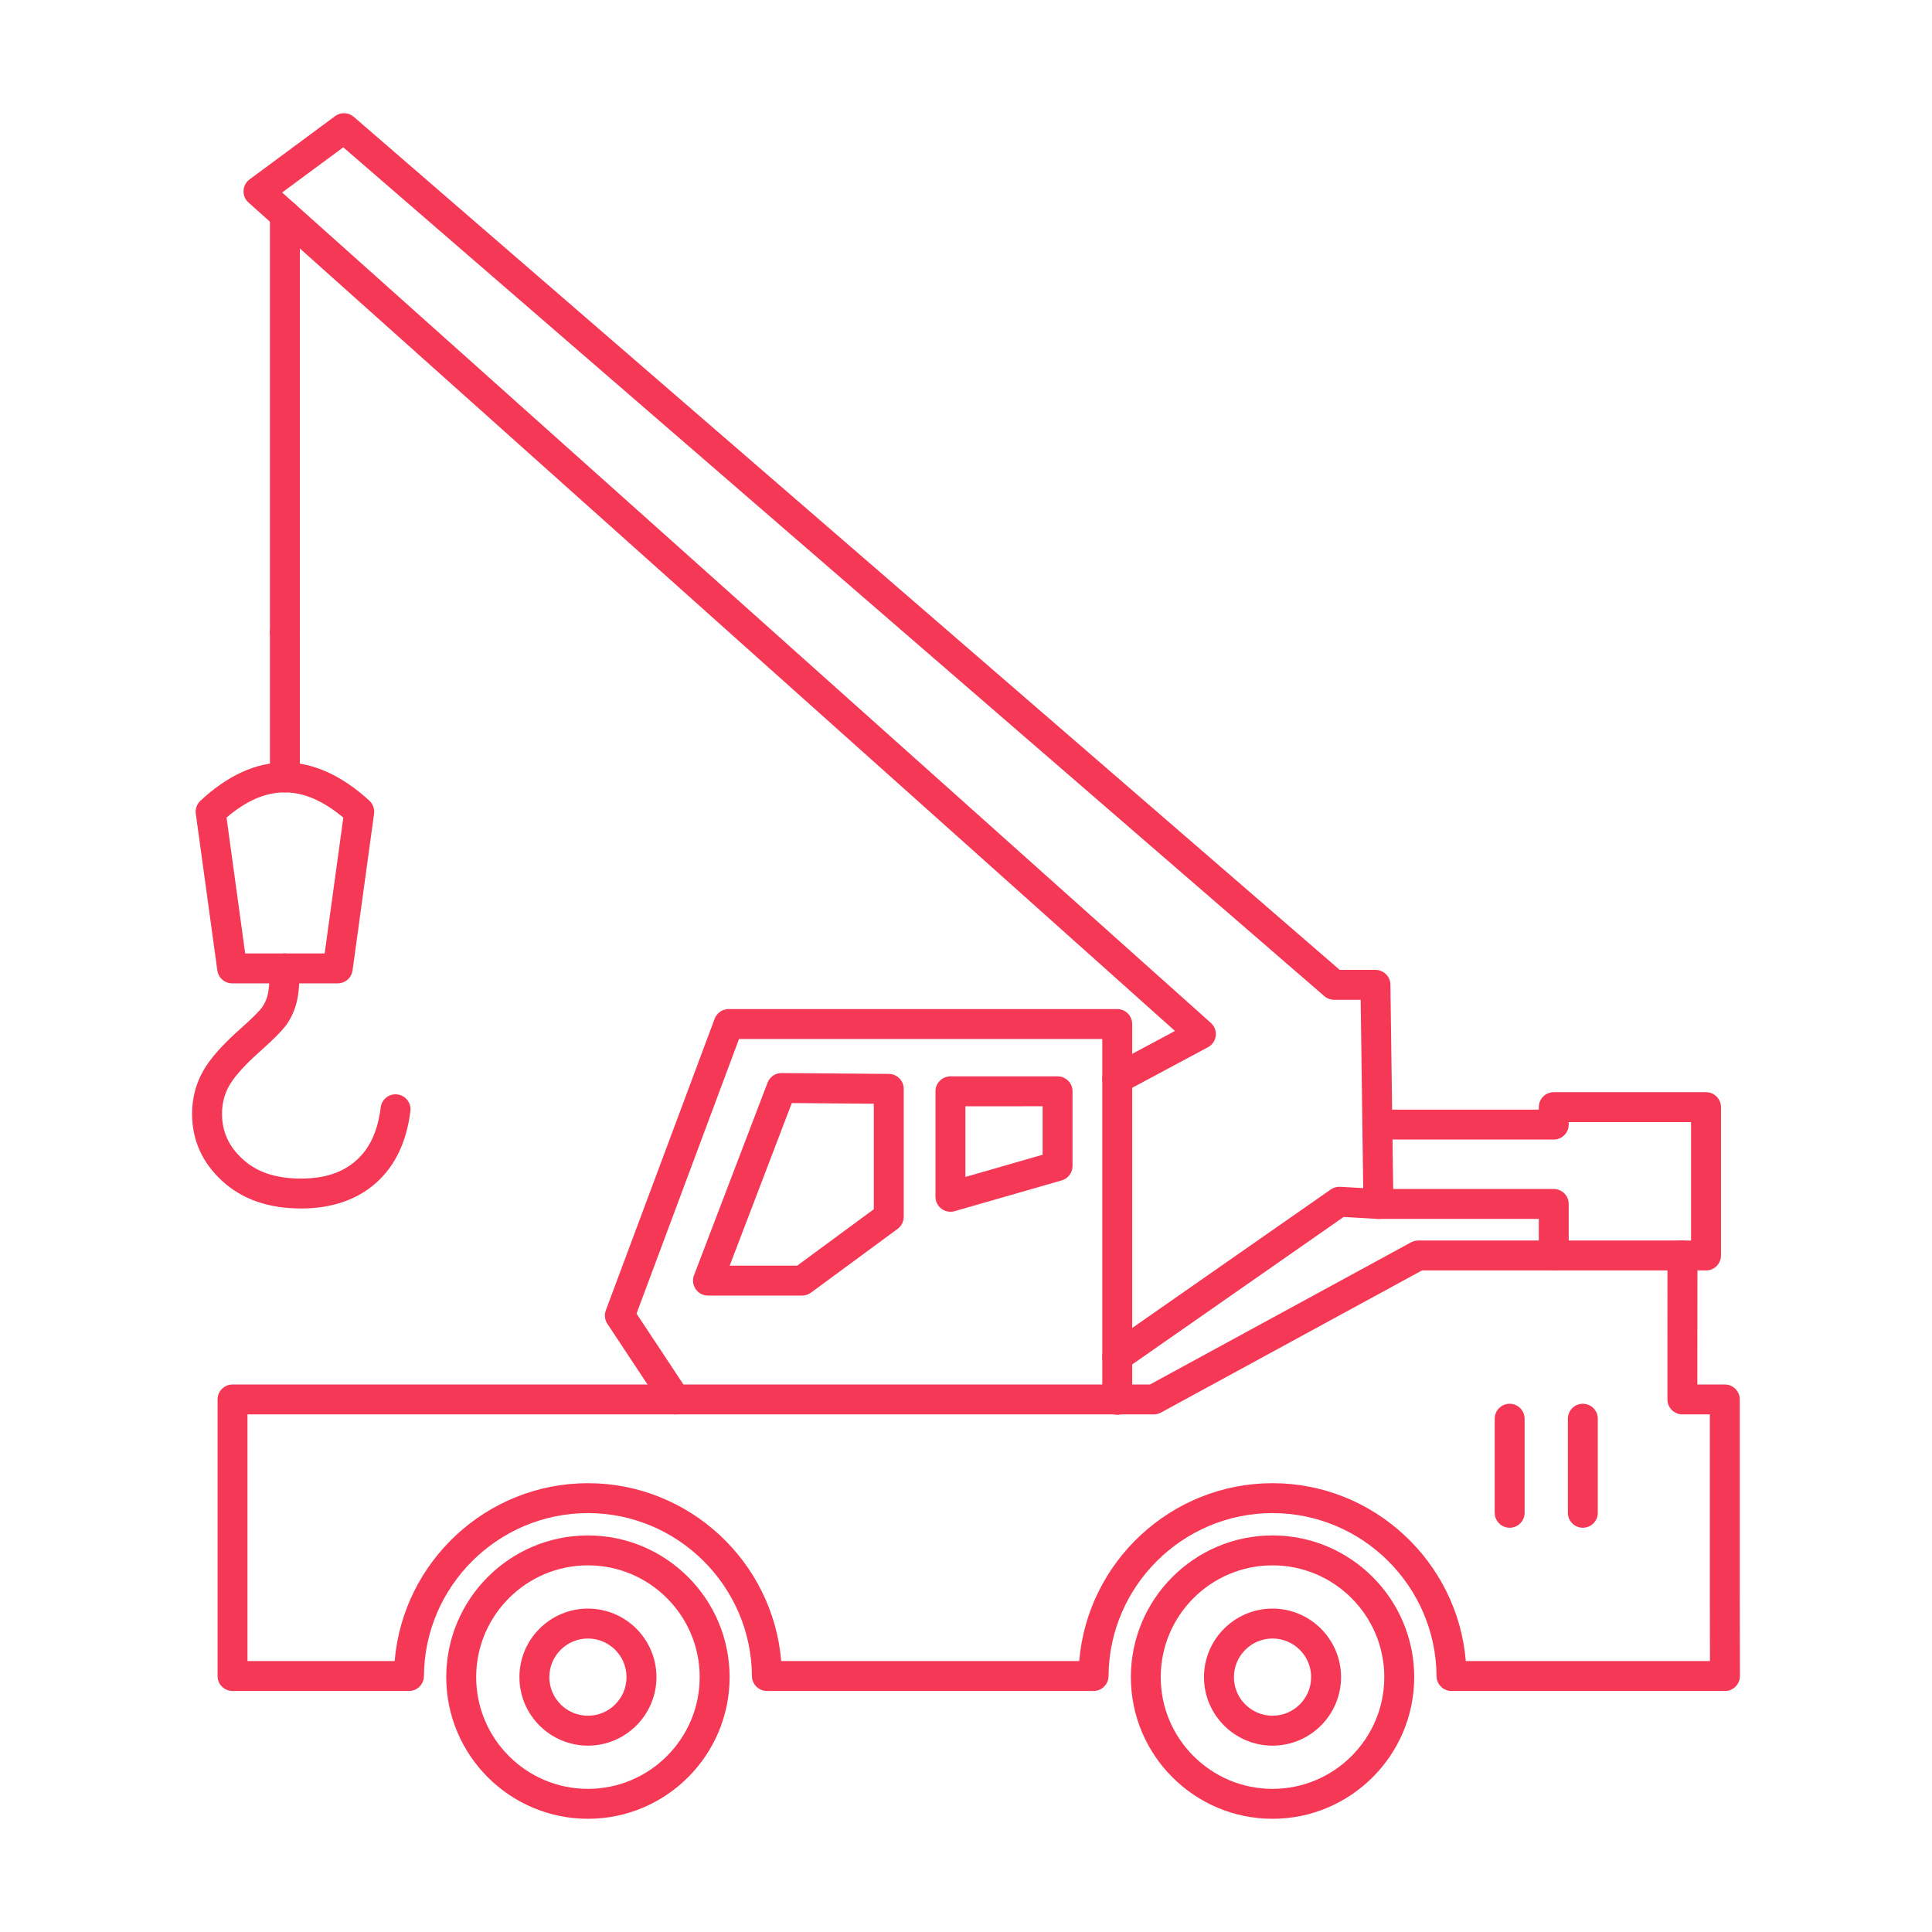<svg clip-rule="evenodd" fill-rule="evenodd" height="300" image-rendering="optimizeQuality" shape-rendering="geometricPrecision" text-rendering="geometricPrecision" viewBox="0 0 173.397 173.397" width="300" xmlns="http://www.w3.org/2000/svg" version="1.1" xmlns:xlink="http://www.w3.org/1999/xlink" xmlns:svgjs="http://svgjs.dev/svgjs"><g width="100%" height="100%" transform="matrix(1,0,0,1,0,0)"><g id="Layer_x0020_1"><g id="_248708264" fill-rule="nonzero"><path id="_248709464" d="m131.556 149.08h21.913l-.01-5.689v-16.449h-2.465c-.357 0-.695-.141-.948-.392-.255-.253-.395-.594-.395-.95l.004-11.578h-22.032l-23.428 12.757c-.199.107-.42.163-.644.163h-81.34v22.138h13.21c.739-8.918 8.256-15.964 17.347-15.964 9.087 0 16.606 7.046 17.345 15.964h26.749c.737-8.918 8.256-15.964 17.347-15.964 9.09 0 16.609 7.046 17.347 15.964zm23.259 2.685h-24.544c-.737 0-1.338-.597-1.342-1.335-.049-8.067-6.654-14.63-14.72-14.63-8.068 0-14.669 6.563-14.718 14.63-.007.739-.605 1.335-1.343 1.335h-29.319c-.738 0-1.336-.597-1.343-1.335-.049-8.067-6.651-14.63-14.718-14.63-8.071 0-14.672 6.563-14.72 14.63-.004.739-.605 1.335-1.343 1.335h-15.836c-.743 0-1.343-.601-1.343-1.342v-24.823c0-.741.601-1.342 1.343-1.342h82.34l23.431-12.758c.196-.107.416-.163.642-.163h23.719c.353 0 .695.142.947.394.253.252.396.594.396.95l-.007 11.578h2.464c.743 0 1.343.601 1.343 1.342v17.787l.014 7.032c0 .357-.14.7-.392.951-.252.253-.594.395-.951.395z" fill="#f53855" fill-opacity="1" data-original-color="#000000ff" stroke="none" stroke-opacity="1"/><path id="_248709800" d="m139.45 114.022c-.744 0-1.342-.601-1.342-1.342v-3.282h-14.397c-.741 0-1.342-.601-1.342-1.342 0-.743.601-1.343 1.342-1.343h15.738c.741 0 1.343.601 1.343 1.343v4.624c0 .741-.602 1.342-1.343 1.342zm13.665 0h-2.346c-.741 0-1.343-.601-1.343-1.342 0-.743.602-1.343 1.343-1.343h1.004v-10.629h-10.98v.223c0 .741-.602 1.342-1.343 1.342h-15.836c-.741 0-1.343-.601-1.343-1.342 0-.743.602-1.343 1.343-1.343h14.494v-.223c0-.741.598-1.342 1.342-1.342h13.665c.741 0 1.343.601 1.343 1.342v13.316c0 .741-.602 1.342-1.343 1.342z" fill="#f53855" fill-opacity="1" data-original-color="#000000ff" stroke="none" stroke-opacity="1"/><path id="_248709416" d="m100.27 126.971c-.74 0-1.342-.601-1.342-1.342v-32.378h-32.603l-9.196 24.645 4.606 6.963c.409.619.238 1.452-.378 1.861-.619.409-1.455.239-1.863-.378l-4.984-7.533c-.234-.357-.286-.808-.136-1.21l9.763-26.161c.196-.524.695-.873 1.256-.873h34.878c.743 0 1.343.602 1.343 1.343v33.721c0 .741-.601 1.342-1.343 1.342z" fill="#f53855" fill-opacity="1" data-original-color="#000000ff" stroke="none" stroke-opacity="1"/><path id="_248709176" d="m86.644 99.288v6.342l6.931-1.993v-4.35zm-1.342 9.468c-.288 0-.57-.093-.808-.271-.337-.253-.535-.651-.535-1.072v-9.468c0-.741.602-1.342 1.343-1.342h9.616c.741 0 1.342.601 1.342 1.342v6.704c0 .599-.395 1.126-.972 1.292l-9.616 2.763c-.122.035-.245.053-.37.053z" fill="#f53855" fill-opacity="1" data-original-color="#000000ff" stroke="none" stroke-opacity="1"/><path id="_248708360" d="m65.489 113.593h6.056l6.879-5.063v-9.471l-7.36-.06zm6.501 2.685h-8.448c-.445 0-.857-.218-1.105-.581-.252-.364-.307-.829-.15-1.24l6.601-17.286c.196-.521.697-.865 1.252-.865h.015l9.623.079c.737.006 1.332.605 1.332 1.342v11.483c0 .425-.203.827-.545 1.08l-7.78 5.726c-.231.17-.512.262-.794.262z" fill="#f53855" fill-opacity="1" data-original-color="#000000ff" stroke="none" stroke-opacity="1"/><path id="_248708624" d="m100.274 123.101c-.427 0-.843-.2-1.104-.574-.424-.609-.274-1.446.335-1.87l19.931-13.9c.245-.174.545-.255.843-.241l2.069.118-.227-16.902h-2.381c-.323 0-.637-.117-.879-.327l-88.052-76.184-5.487 4.056 83.351 74.527c.328.292.494.726.441 1.16-.053.435-.314.818-.699 1.025l-7.508 4.019c-.656.35-1.468.104-1.817-.549-.35-.655-.106-1.468.548-1.818l5.815-3.113-83.147-74.348c-.303-.268-.465-.659-.448-1.062.018-.403.217-.777.542-1.018l7.675-5.678c.505-.373 1.204-.346 1.678.065l88.487 76.559h3.207c.734 0 1.332.59 1.343 1.325l.266 19.667c.003.373-.147.73-.416.987-.27.257-.637.391-1.004.371l-3.045-.174-19.55 13.636c-.235.164-.501.242-.766.242z" fill="#f53855" fill-opacity="1" data-original-color="#000000ff" stroke="none" stroke-opacity="1"/><path id="_248708768" d="m25.571 58.09c-.741 0-1.343-.601-1.343-1.342v-37.447c0-.741.602-1.342 1.343-1.342s1.342.601 1.342 1.342v37.447c0 .741-.601 1.342-1.342 1.342z" fill="#f53855" fill-opacity="1" data-original-color="#000000ff" stroke="none" stroke-opacity="1"/><path id="_248709008" d="m22.005 85.571h7.134l1.674-12.188c-3.595-3.019-6.951-3.022-10.482-.007zm8.305 2.684h-9.475c-.672 0-1.239-.494-1.329-1.16l-1.933-14.063c-.06-.432.097-.868.416-1.165 4.92-4.579 10.161-4.582 15.161-.008.325.297.483.737.423 1.173l-1.93 14.063c-.09.666-.661 1.16-1.332 1.16z" fill="#f53855" fill-opacity="1" data-original-color="#000000ff" stroke="none" stroke-opacity="1"/><path id="_248708912" d="m25.571 71.115c-.741 0-1.343-.601-1.343-1.342v-13.025c0-.741.602-1.343 1.343-1.343s1.342.602 1.342 1.343v13.025c0 .741-.601 1.342-1.342 1.342z" fill="#f53855" fill-opacity="1" data-original-color="#000000ff" stroke="none" stroke-opacity="1"/><path id="_248709056" d="m114.209 140.49c-5.532 0-10.033 4.5-10.033 10.031 0 5.53 4.501 10.03 10.033 10.03 5.532 0 10.031-4.5 10.031-10.03 0-5.532-4.5-10.031-10.031-10.031zm0 22.747c-7.011 0-12.714-5.704-12.714-12.715 0-7.011 5.703-12.717 12.714-12.717 7.01 0 12.717 5.705 12.717 12.717 0 7.011-5.707 12.715-12.717 12.715z" fill="#f53855" fill-opacity="1" data-original-color="#000000ff" stroke="none" stroke-opacity="1"/><path id="_248708000" d="m52.768 140.49c-5.532 0-10.031 4.5-10.031 10.031 0 5.53 4.5 10.03 10.031 10.03 5.529 0 10.029-4.5 10.029-10.03 0-5.532-4.5-10.031-10.029-10.031zm0 22.747c-7.014 0-12.717-5.704-12.717-12.715 0-7.011 5.703-12.717 12.717-12.717 7.011 0 12.714 5.705 12.714 12.717 0 7.011-5.703 12.715-12.714 12.715z" fill="#f53855" fill-opacity="1" data-original-color="#000000ff" stroke="none" stroke-opacity="1"/><path id="_248707952" d="m52.768 147.057c-1.912 0-3.465 1.555-3.465 3.465s1.553 3.464 3.465 3.464c1.909 0 3.461-1.553 3.461-3.464s-1.552-3.465-3.461-3.465zm0 9.614c-3.392 0-6.15-2.759-6.15-6.149 0-3.392 2.759-6.151 6.15-6.151 3.389 0 6.148 2.759 6.148 6.151 0 3.39-2.759 6.149-6.148 6.149z" fill="#f53855" fill-opacity="1" data-original-color="#000000ff" stroke="none" stroke-opacity="1"/><path id="_248707640" d="m114.209 147.057c-1.909 0-3.465 1.555-3.465 3.465s1.556 3.464 3.465 3.464c1.909 0 3.465-1.553 3.465-3.464s-1.556-3.465-3.465-3.465zm0 9.614c-3.393 0-6.152-2.759-6.152-6.149 0-3.392 2.759-6.151 6.152-6.151 3.392 0 6.15 2.759 6.15 6.151 0 3.39-2.759 6.149-6.15 6.149z" fill="#f53855" fill-opacity="1" data-original-color="#000000ff" stroke="none" stroke-opacity="1"/><path id="_248707712" d="m135.493 137.116c-.741 0-1.343-.602-1.343-1.343v-8.442c0-.741.602-1.343 1.343-1.343.741 0 1.342.602 1.342 1.343v8.442c0 .741-.601 1.343-1.342 1.343z" fill="#f53855" fill-opacity="1" data-original-color="#000000ff" stroke="none" stroke-opacity="1"/><path id="_248707568" d="m142.059 137.116c-.741 0-1.342-.602-1.342-1.343v-8.442c0-.741.601-1.343 1.342-1.343.741 0 1.343.602 1.343 1.343v8.442c0 .741-.602 1.343-1.343 1.343z" fill="#f53855" fill-opacity="1" data-original-color="#000000ff" stroke="none" stroke-opacity="1"/><path id="_248708144" d="m27.005 108.46c-2.899 0-5.266-.822-7.039-2.446-1.808-1.648-2.727-3.685-2.727-6.05 0-1.37.328-2.653.975-3.814.626-1.125 1.749-2.393 3.431-3.877 1.272-1.131 1.713-1.642 1.863-1.847.224-.306.388-.66.501-1.071.088-.317.192-.993.22-2.467.014-.741.64-1.335 1.367-1.317.745.014 1.332.626 1.318 1.367-.028 1.449-.129 2.44-.319 3.123-.188.713-.499 1.373-.919 1.951-.395.534-1.108 1.253-2.251 2.271-1.783 1.574-2.542 2.593-2.863 3.172-.427.768-.637 1.589-.637 2.509 0 1.601.608 2.933 1.854 4.069 1.279 1.174 2.99 1.742 5.227 1.742 2.105 0 3.72-.526 4.948-1.61 1.228-1.085 1.951-2.646 2.214-4.772.086-.737.758-1.261 1.492-1.169.739.09 1.263.759 1.172 1.495-.339 2.769-1.381 4.942-3.098 6.459-1.717 1.516-3.98 2.283-6.728 2.283z" fill="#f53855" fill-opacity="1" data-original-color="#000000ff" stroke="none" stroke-opacity="1"/></g></g><path d="m0 0h173.397v173.397h-173.397z" fill="none" fill-opacity="1" stroke="none" stroke-opacity="1"/></g></svg>